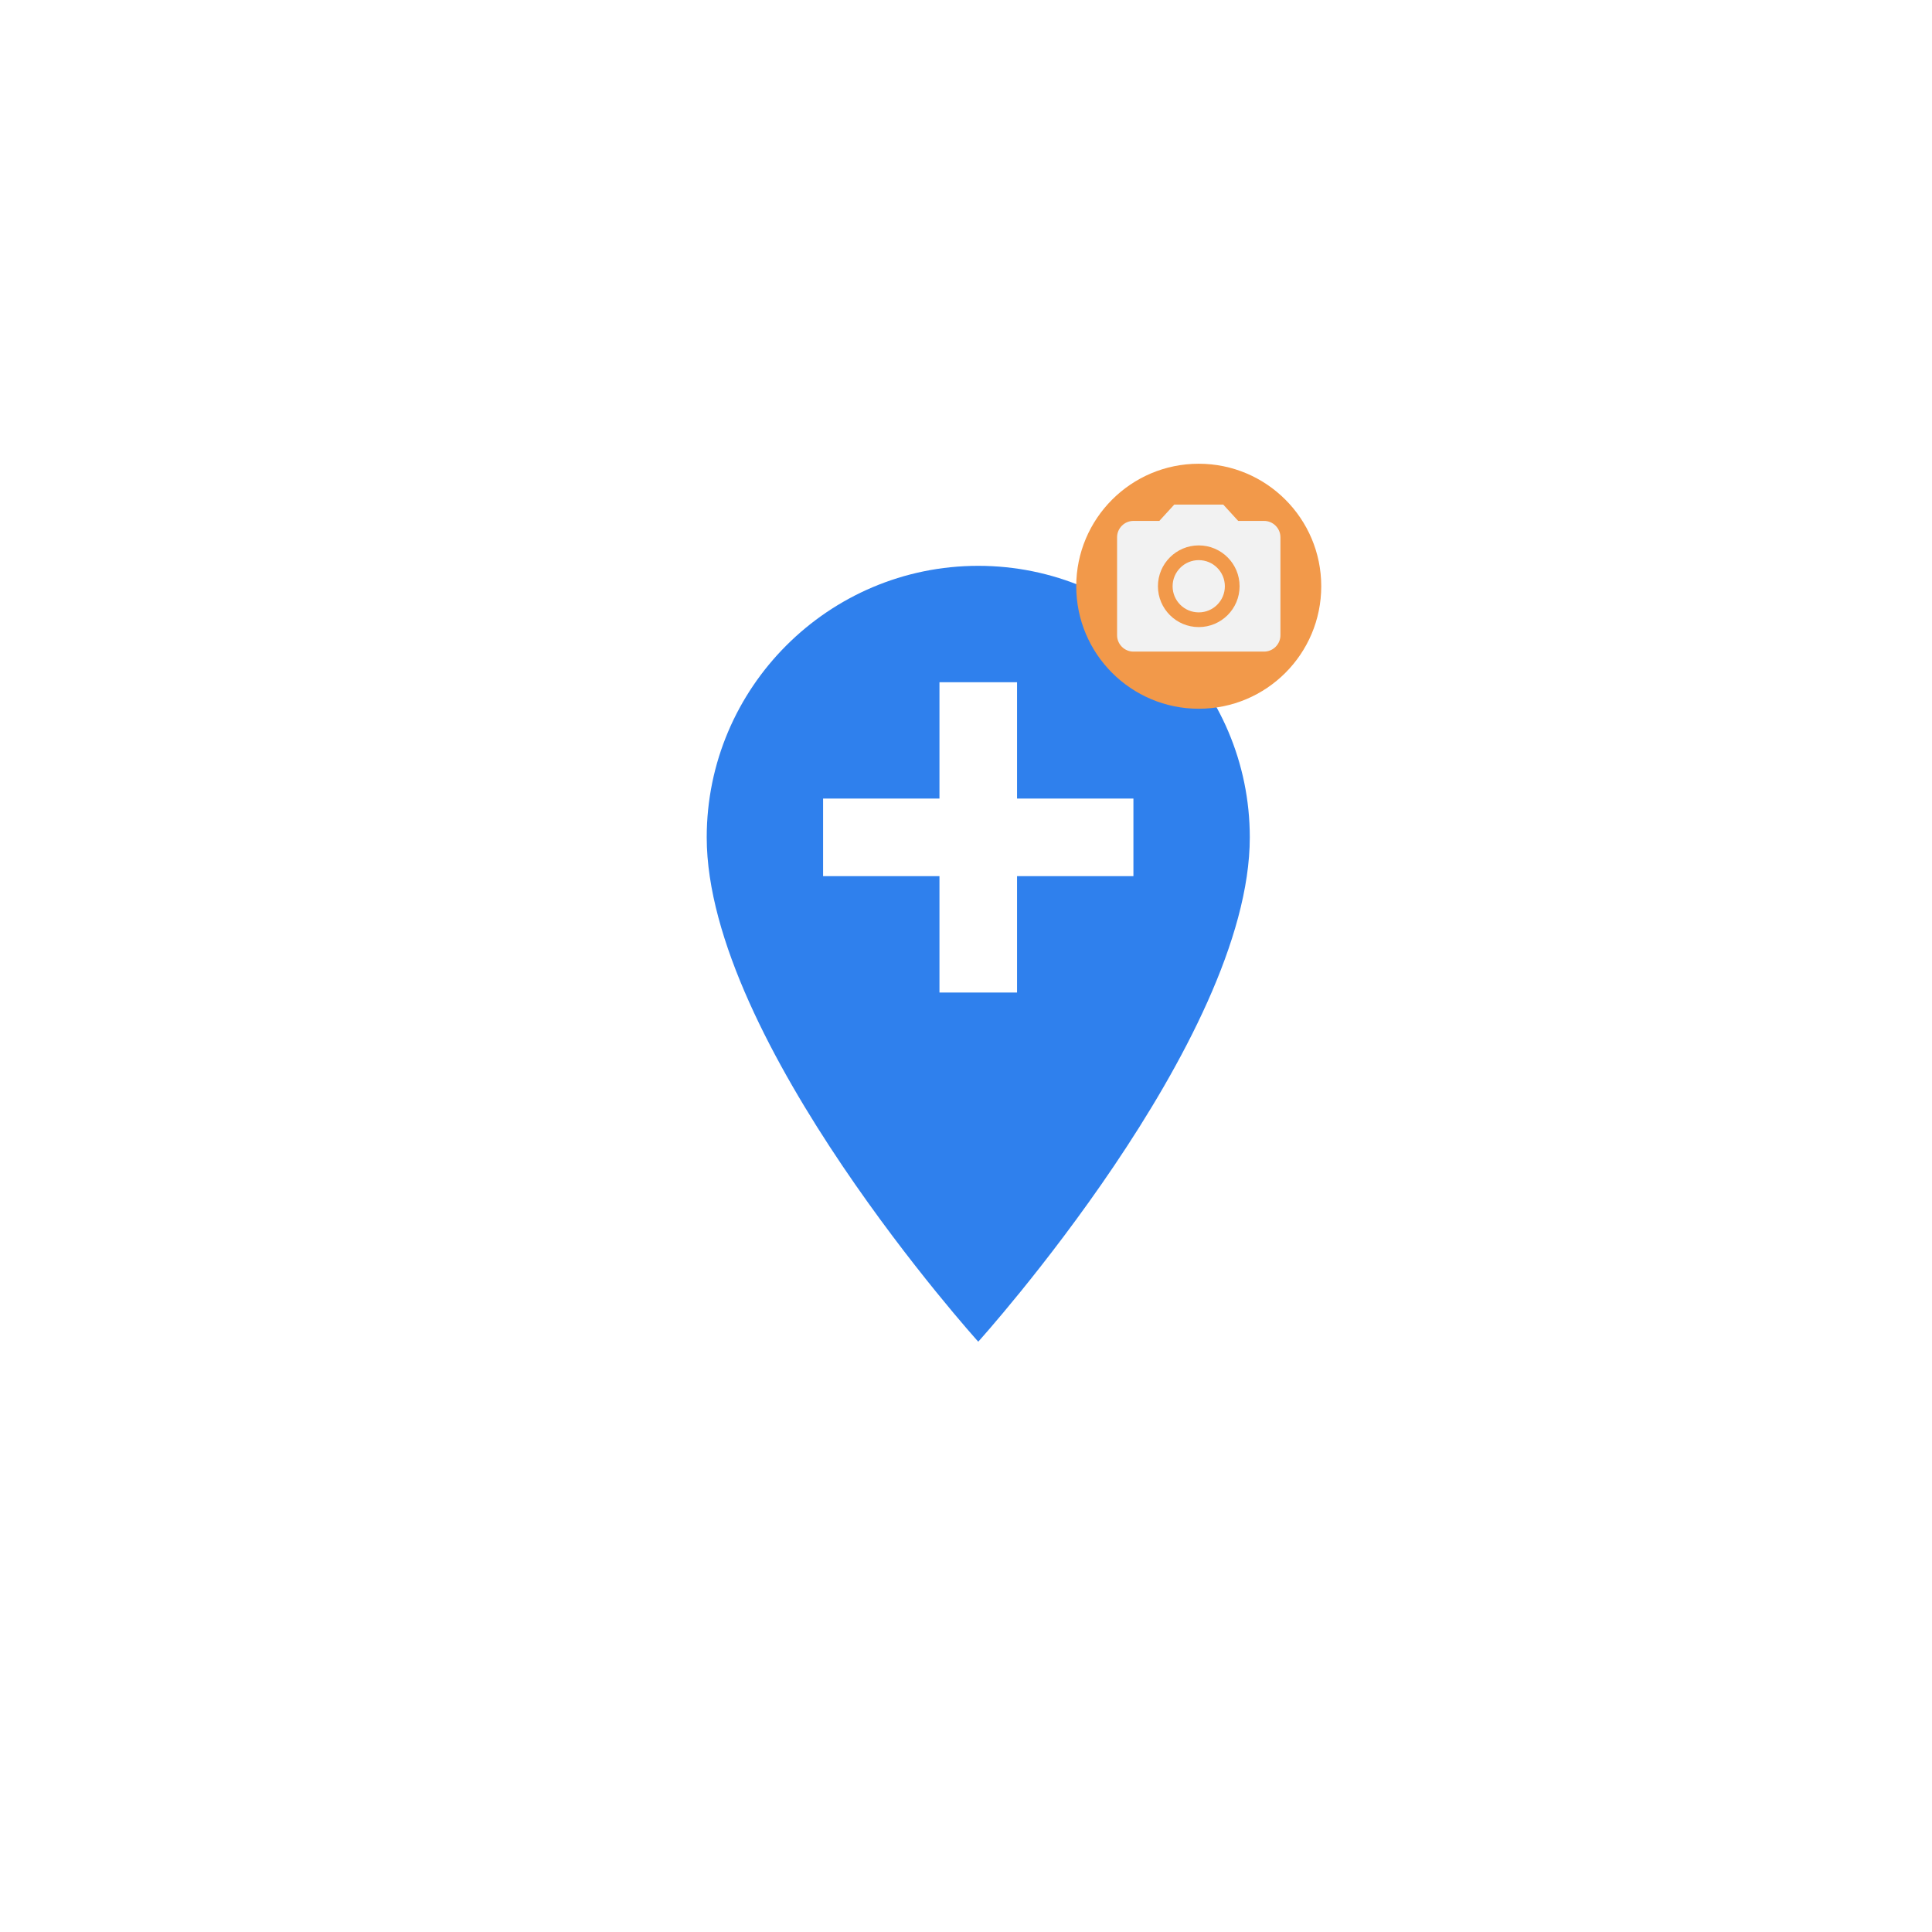 <svg width="56" height="56" viewBox="0 0 64 64" version="1.1" xmlns="http://www.w3.org/2000/svg" xmlns:xlink="http://www.w3.org/1999/xlink">
<title>Logo</title>
<desc>Created using Figma</desc>
<g id="Canvas" transform="translate(-781 363)">
<g id="Logo" filter="url(#filter0_d)">
<g id="Ellipse">
<use xlink:href="#path0_fill" transform="translate(785 -363)" fill="#FFFFFF"/>
</g>
<g id="Icon 24px">
<g id="Shape">
<use xlink:href="#path1_fill" transform="translate(804.411 -348.256)" fill="#2F80ED"/>
</g>
</g>
<g id="ic_local_see">
<g id="Ellipse 2">
<use xlink:href="#path2_fill" transform="translate(816.652 -351.638)" fill="#F2994A"/>
</g>
<g id="Icon 24px">
<g id="Oval">
<use xlink:href="#path3_fill" transform="translate(819.844 -348.445)" fill="#F2F2F2"/>
</g>
<g id="Shape">
<use xlink:href="#path4_fill" transform="translate(818.005 -350.285)" fill="#F2F2F2"/>
</g>
</g>
</g>
</g>
</g>
<defs>
<filter id="filter0_d" filterUnits="userSpaceOnUse" x="781" y="-363" width="64" height="64" color-interpolation-filters="sRGB">
<feFlood flood-opacity="0" result="BackgroundImageFix"/>
<feColorMatrix in="SourceAlpha" type="matrix" values="0 0 0 0 0 0 0 0 0 0 0 0 0 0 0 0 0 0 255 0"/>
<feOffset dx="0" dy="4"/>
<feGaussianBlur stdDeviation="2"/>
<feColorMatrix type="matrix" values="0 0 0 0 0 0 0 0 0 0 0 0 0 0 0 0 0 0 0.25 0"/>
<feBlend mode="normal" in2="BackgroundImageFix" result="effect1_dropShadow"/>
<feBlend mode="normal" in="SourceGraphic" in2="effect1_dropShadow" result="shape"/>
</filter>
<path id="path0_fill" d="M 56 28C 56 43.464 43.464 56 28 56C 12.536 56 0 43.464 0 28C 0 12.536 12.536 0 28 0C 43.464 0 56 12.536 56 28Z"/>
<path id="path1_fill" fill-rule="evenodd" d="M 8.995 0C 4.035 0 0 4.035 0 8.995C 0 15.742 8.995 25.701 8.995 25.701C 8.995 25.701 17.99 15.742 17.99 8.995C 17.99 4.035 13.955 0 8.995 0L 8.995 0ZM 14.135 10.28L 10.28 10.28L 10.28 14.135L 7.71 14.135L 7.71 10.28L 3.855 10.28L 3.855 7.71L 7.71 7.71L 7.71 3.855L 10.28 3.855L 10.28 7.71L 14.135 7.71L 14.135 10.28L 14.135 10.28Z"/>
<path id="path2_fill" d="M 8.116 4.058C 8.116 6.299 6.299 8.116 4.058 8.116C 1.817 8.116 0 6.299 0 4.058C 0 1.817 1.817 0 4.058 0C 6.299 0 8.116 1.817 8.116 4.058Z"/>
<path id="path3_fill" fill-rule="evenodd" d="M 0.866 1.731C 1.344 1.731 1.731 1.344 1.731 0.866C 1.731 0.388 1.344 0 0.866 0C 0.388 0 0 0.388 0 0.866C 0 1.344 0.388 1.731 0.866 1.731Z"/>
<path id="path4_fill" fill-rule="evenodd" d="M 1.894 0L 1.399 0.541L 0.541 0.541C 0.243 0.541 0 0.785 0 1.082L 0 4.329C 0 4.626 0.243 4.87 0.541 4.87L 4.87 4.87C 5.167 4.87 5.411 4.626 5.411 4.329L 5.411 1.082C 5.411 0.785 5.167 0.541 4.87 0.541L 4.012 0.541L 3.517 0L 1.894 0L 1.894 0ZM 2.705 4.058C 1.959 4.058 1.353 3.452 1.353 2.705C 1.353 1.958 1.959 1.352 2.705 1.352C 3.452 1.352 4.058 1.958 4.058 2.705C 4.058 3.452 3.452 4.058 2.705 4.058L 2.705 4.058Z"/>
</defs>
</svg>
